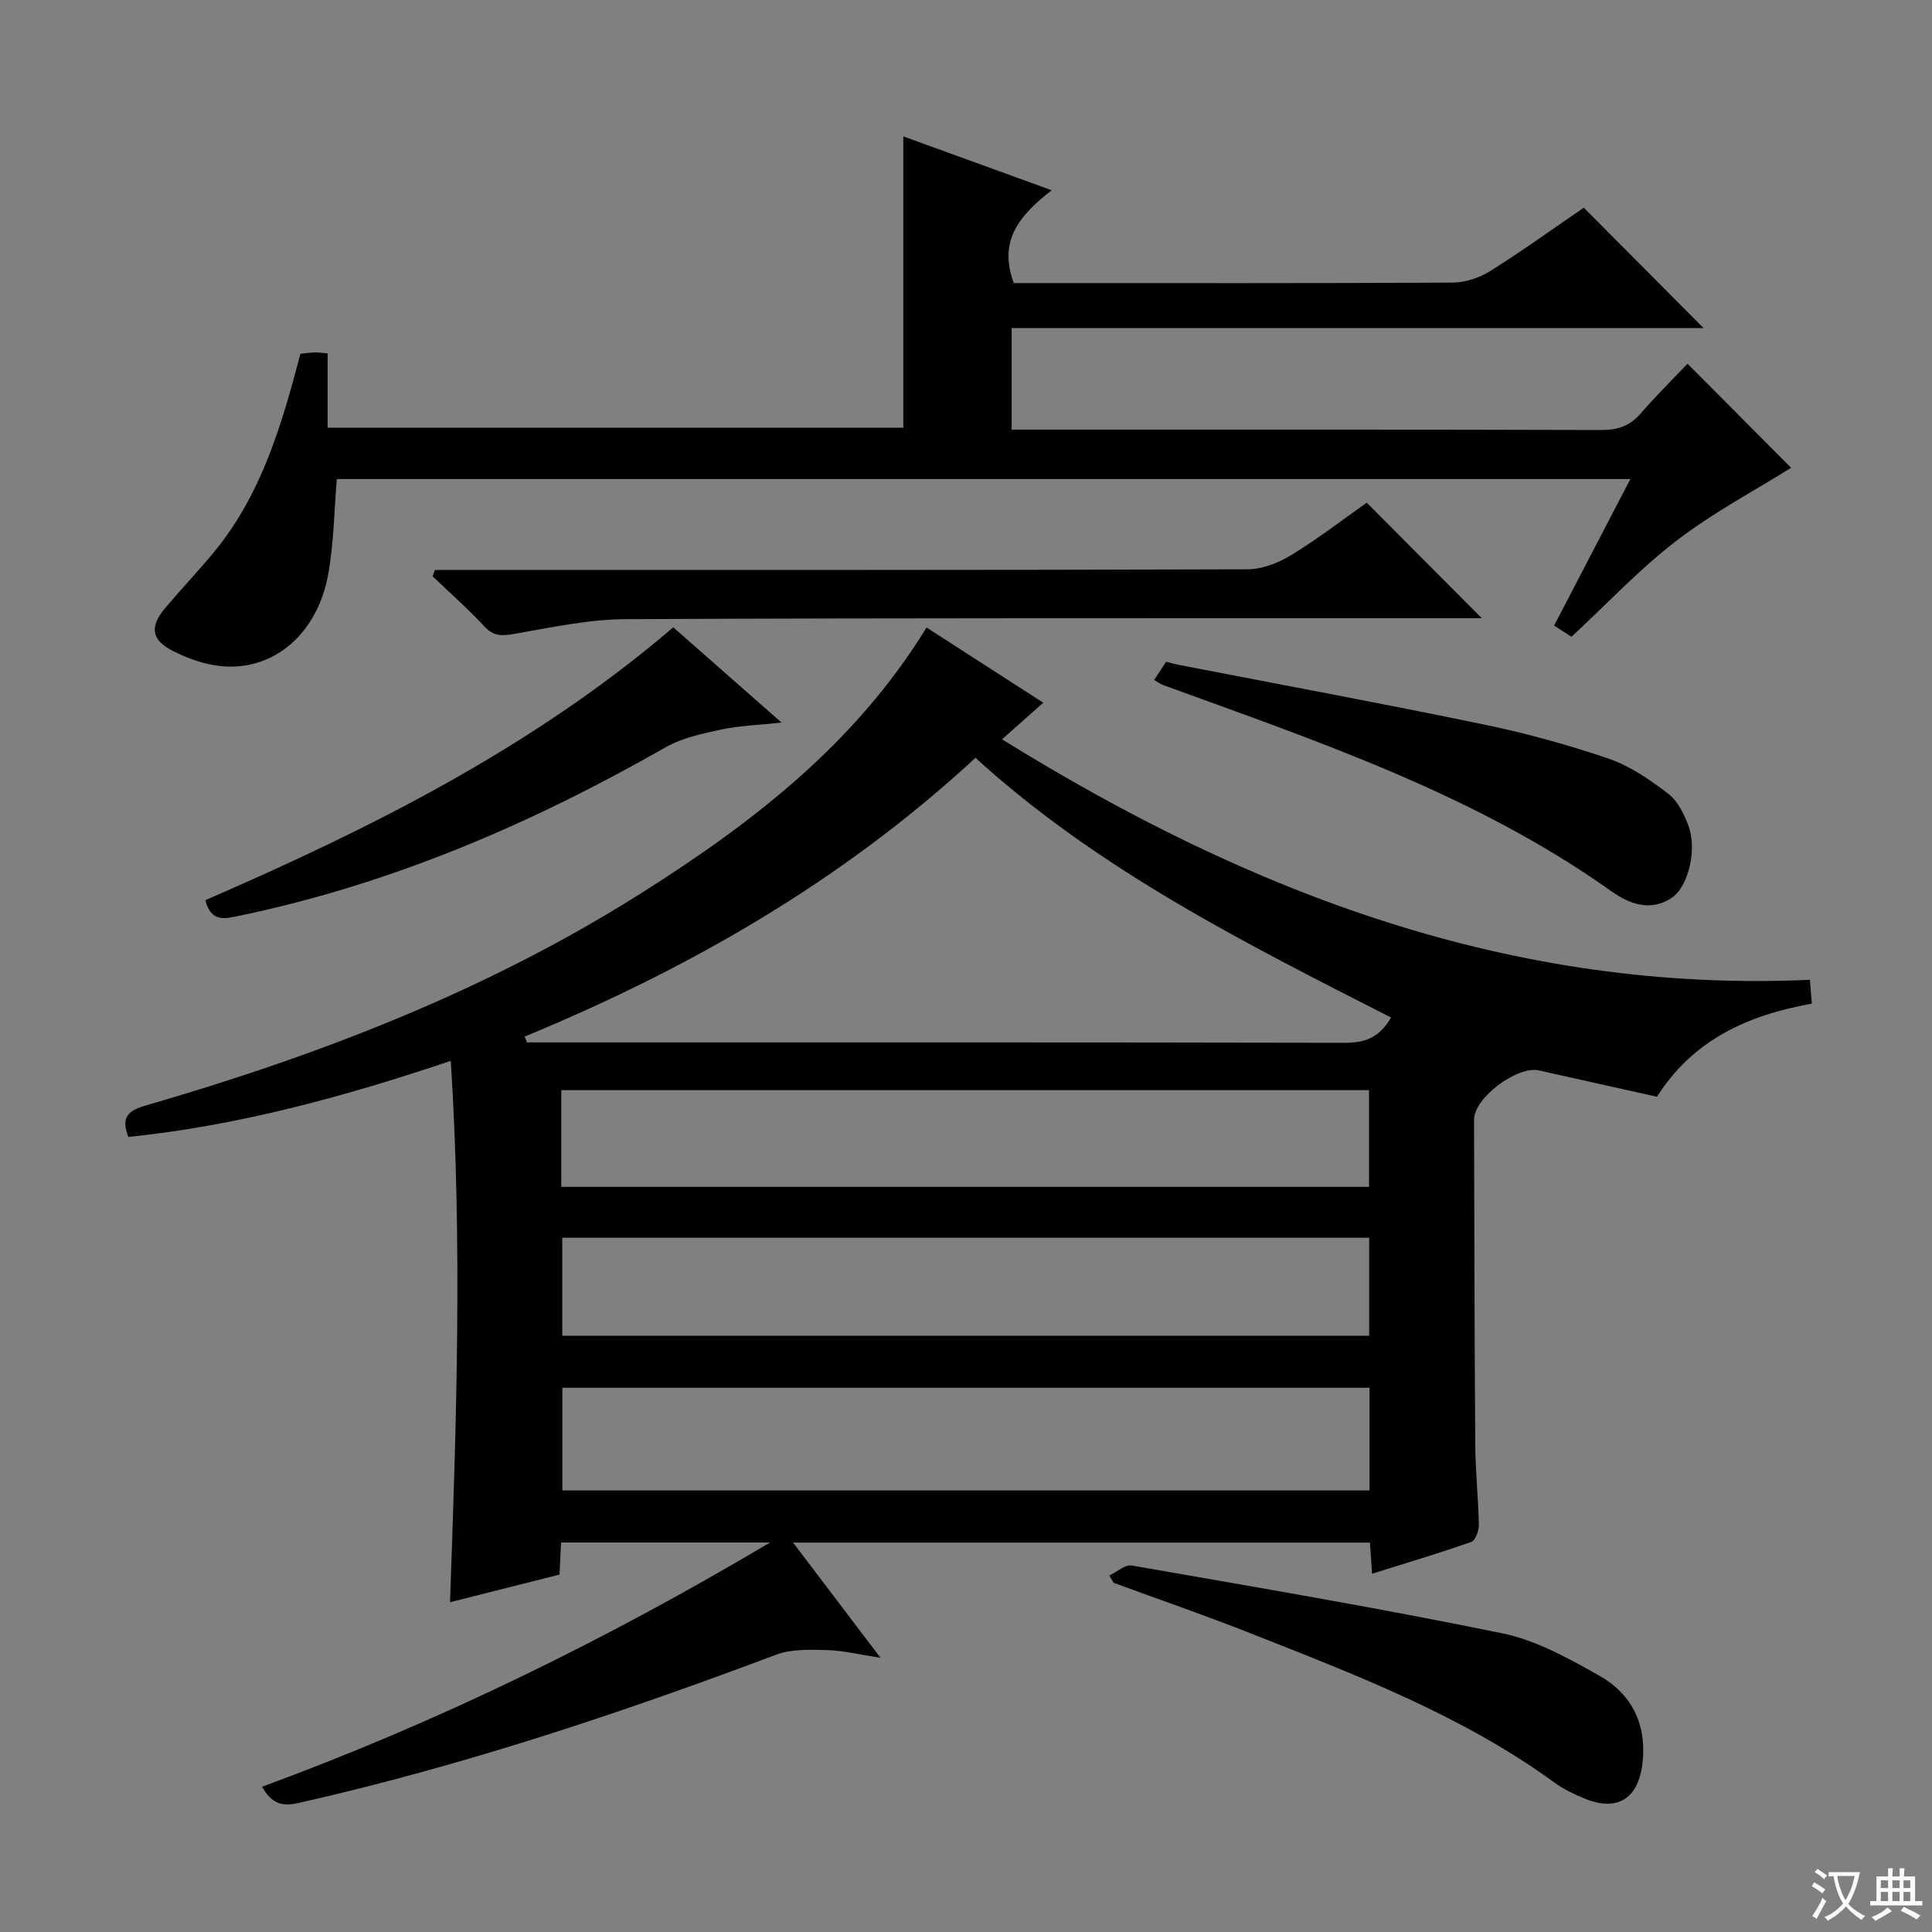<svg enable-background="new 0 0 400 400" viewBox="0 0 400 400" xmlns="http://www.w3.org/2000/svg"><rect x="0" y="0" width="400" height="400" fill="#808080" stroke="none"/><path d="m377.9 391.2c-.2.3-.4.5-.6.8-.7-.6-1.4-1-2.2-1.5.2-.3.4-.5.5-.8.6.4 1.4.8 2.3 1.5zm-1.8 6.1c-.2-.2-.5-.4-.9-.6.4-.6.8-1.2 1.2-1.9s.7-1.3.9-1.9c.3.3.5.5.8.7-.7 1.3-1.4 2.6-2 3.7zm2.2-9c-.3.3-.5.5-.6.8-.6-.6-1.3-1.1-2-1.5.3-.3.5-.5.6-.7.6.5 1.3.9 2 1.4zm.3.2v-.9h2 4.5c-.3 1.3-.6 2.5-1 3.6s-.9 2.1-1.4 3c.4.5 1 1 1.6 1.4s1.2.8 1.9 1.1c-.3.2-.5.4-.8.8-.4-.3-1-.7-1.6-1.2s-1.2-1.1-1.6-1.6c-.5.6-1.1 1.1-1.7 1.6s-1.4.9-2.1 1.4c-.1-.3-.3-.5-.7-.8.6-.2 1.2-.5 1.9-1s1.4-1.1 2-1.8c-.5-.8-.9-1.6-1.2-2.5s-.6-2-.8-3.2c-.4.1-.7.1-1 .1zm2.5 2.7c.3 1 .7 1.7 1 2.2.3-.5.6-1.1 1-2s.6-1.9.9-3h-3.2-.4c.1.9.3 1.8.7 2.8z" fill="#fafbfa"/><path d="m396.5 388.5v1.5 3.6h1.5v.9c-.4 0-1 0-1.7 0h-7.9c-.5 0-.9 0-1.2 0v-.9h1.3v-3.5c0-.7 0-1.2 0-1.6h2.4c0-.8 0-1.4 0-1.7h1c0 .3-.1.8-.1 1.7h1.5c0-.8 0-1.4 0-1.7h1c0 .3-.1.9-.1 1.7zm-8.2 9.2c-.2-.3-.5-.5-.8-.8.8-.3 1.4-.6 1.9-.9s1-.7 1.4-1.1c.3.3.6.5.9.8-1.6 1-2.8 1.6-3.4 2zm2.6-6.8v-1.6h-1.5v1.6zm0 2.7v-1.9h-1.5v1.9zm2.4-2.7v-1.6h-1.5v1.6zm0 2.7v-1.9h-1.5v1.9zm.2 2 .7-.8c.4.2.9.5 1.6.8s1.3.7 1.8 1c-.3.3-.5.5-.8.8-.4-.3-1.5-1-3.3-1.8zm2-4.7v-1.6h-1.4v1.6zm0 2.7v-1.9h-1.4v1.9z" fill="#fafbfa"/><g fill="#010000"><path d="m54.25 369.93c36.3-13.35 70.84-30.18 105.18-50.57-15.19 0-29.02 0-43.27 0-.1 2.08-.2 4.17-.32 6.64-7.4 1.87-14.76 3.72-22.67 5.72 1.33-37.4 2.57-74.34.16-112.08-22.39 7.53-44.16 13.43-66.75 15.75-1.69-4.22.18-5.52 3.6-6.51 36.05-10.45 70.83-23.86 102.71-44.04 22.96-14.53 44.21-30.88 58.94-54.92 8.04 5.18 15.82 10.19 24.17 15.57-2.78 2.47-5.3 4.7-8.54 7.58 51.42 31.87 105.63 52.56 167.26 49.79.13 1.66.25 3.06.4 4.93-13.14 2.35-24.58 7.45-32.06 19.28-8.27-1.84-16.35-3.63-24.43-5.45-4.48-1.01-13.45 5.67-13.44 10.18.04 22.49.09 44.98.25 67.47.04 5.48.64 10.95.74 16.43.02 1.21-.71 3.24-1.57 3.54-6.66 2.34-13.44 4.36-20.54 6.58-.17-2.44-.29-4.25-.44-6.44-39.54 0-79.06 0-119.43 0 5.95 7.84 11.61 15.29 18.1 23.85-4.45-.68-7.71-1.51-11-1.59-3.55-.09-7.4-.26-10.62.95-32.33 12.16-65.04 23.06-98.79 30.68-3.67.85-5.65.06-7.64-3.34zm233.76-159.26c-30.39-15.47-60.69-30.67-86.05-53.77-27.62 25.53-59.23 43.62-93.35 57.72.17.4.35.8.52 1.2h4.85c54.78 0 109.55-.04 164.33.08 4.05.02 7.13-.86 9.7-5.23zm-4.46 76.65c-55.92 0-111.57 0-167.12 0v21.26h167.12c0-7.26 0-14.17 0-21.26zm-167.14-31.06v20.29h167.06c0-6.96 0-13.53 0-20.29-55.79 0-111.22 0-167.06 0zm-.2-10.53h167.23c0-6.8 0-13.32 0-20.02-55.93 0-111.47 0-167.23 0z"/><path d="m337.55 99.18c-89.82 0-178.75 0-267.81 0-.57 6.71-.62 13.37-1.81 19.82-2.24 12.21-11.22 19.88-21.93 18.94-3.52-.31-7.15-1.6-10.32-3.23-4.41-2.27-4.69-5.02-1.48-8.83 3.33-3.94 6.9-7.68 10.17-11.66 9.78-11.89 13.95-26.26 17.83-40.96.91-.1 1.88-.26 2.85-.29.81-.03 1.62.1 2.78.19v15.39h119.19c0-20.07 0-39.97 0-60.31 9.65 3.5 19.77 7.17 30.73 11.15-6.47 5.04-11.19 10.28-7.85 19.22h4.87c28.66 0 57.32.06 85.99-.1 2.61-.02 5.54-.99 7.77-2.39 6.75-4.24 13.22-8.91 19.38-13.12 8.41 8.46 16.56 16.65 24.79 24.92-47.42 0-95.14 0-143.25 0v21.03h5.04c38.99 0 77.99-.04 116.98.08 3.45.01 5.98-.83 8.25-3.46 3.26-3.77 6.83-7.28 9.67-10.26 7.74 7.77 15.06 15.12 21.45 21.54-7.4 4.63-16.05 9.21-23.72 15.08-7.63 5.84-14.27 12.96-21.76 19.91-.82-.53-2-1.29-3.6-2.32 5.17-9.93 10.28-19.74 15.79-30.34z"/><path d="m90.05 118h5.3c54.3 0 108.61.05 162.91-.13 3.04-.01 6.39-1.3 9.03-2.92 5.52-3.36 10.66-7.34 15.68-10.87 7.92 7.95 15.64 15.69 23.82 23.91-1.91 0-3.63 0-5.35 0-57.3.02-114.6-.07-171.9.2-7.72.04-15.46 1.73-23.12 3.06-2.53.44-4.22.51-6.11-1.53-3.39-3.65-7.15-6.96-10.75-10.41.17-.43.33-.87.49-1.31z"/><path d="m229.67 326.2c1.56-.74 3.27-2.32 4.65-2.08 25.63 4.48 51.29 8.82 76.76 14.05 6.97 1.43 13.63 5.16 19.94 8.7 6.73 3.78 9.92 9.97 9.06 18.01-.8 7.45-5.14 10.32-12.01 7.49-2.14-.88-4.3-1.9-6.16-3.25-19.17-13.97-41.1-22.31-62.89-30.92-9.4-3.72-18.97-7.01-28.46-10.5-.3-.5-.6-1-.89-1.5z"/><path d="m238.96 140.77c.87-1.33 1.59-2.43 2.47-3.76.92.22 1.84.49 2.77.67 21.01 4.08 42.06 7.97 63.01 12.32 8.75 1.81 17.44 4.2 25.89 7.09 4.43 1.52 8.54 4.38 12.32 7.27 1.95 1.49 3.26 4.2 4.16 6.62 1.8 4.82.02 12.44-3.33 14.8-4.43 3.12-9 1.33-12.58-1.22-28.31-20.13-60.8-31.04-92.94-42.76-.46-.16-.86-.49-1.77-1.03z"/><path d="m139.39 129.88c7.5 6.59 14.68 12.91 22.42 19.72-4.76.52-8.72.64-12.53 1.45-3.94.84-8.09 1.74-11.53 3.7-27.7 15.8-56.67 28.26-88.02 34.81-3.09.64-5.99 1.55-7.21-3.19 34.34-14.9 67.79-31.61 96.87-56.49z"/></g></svg>